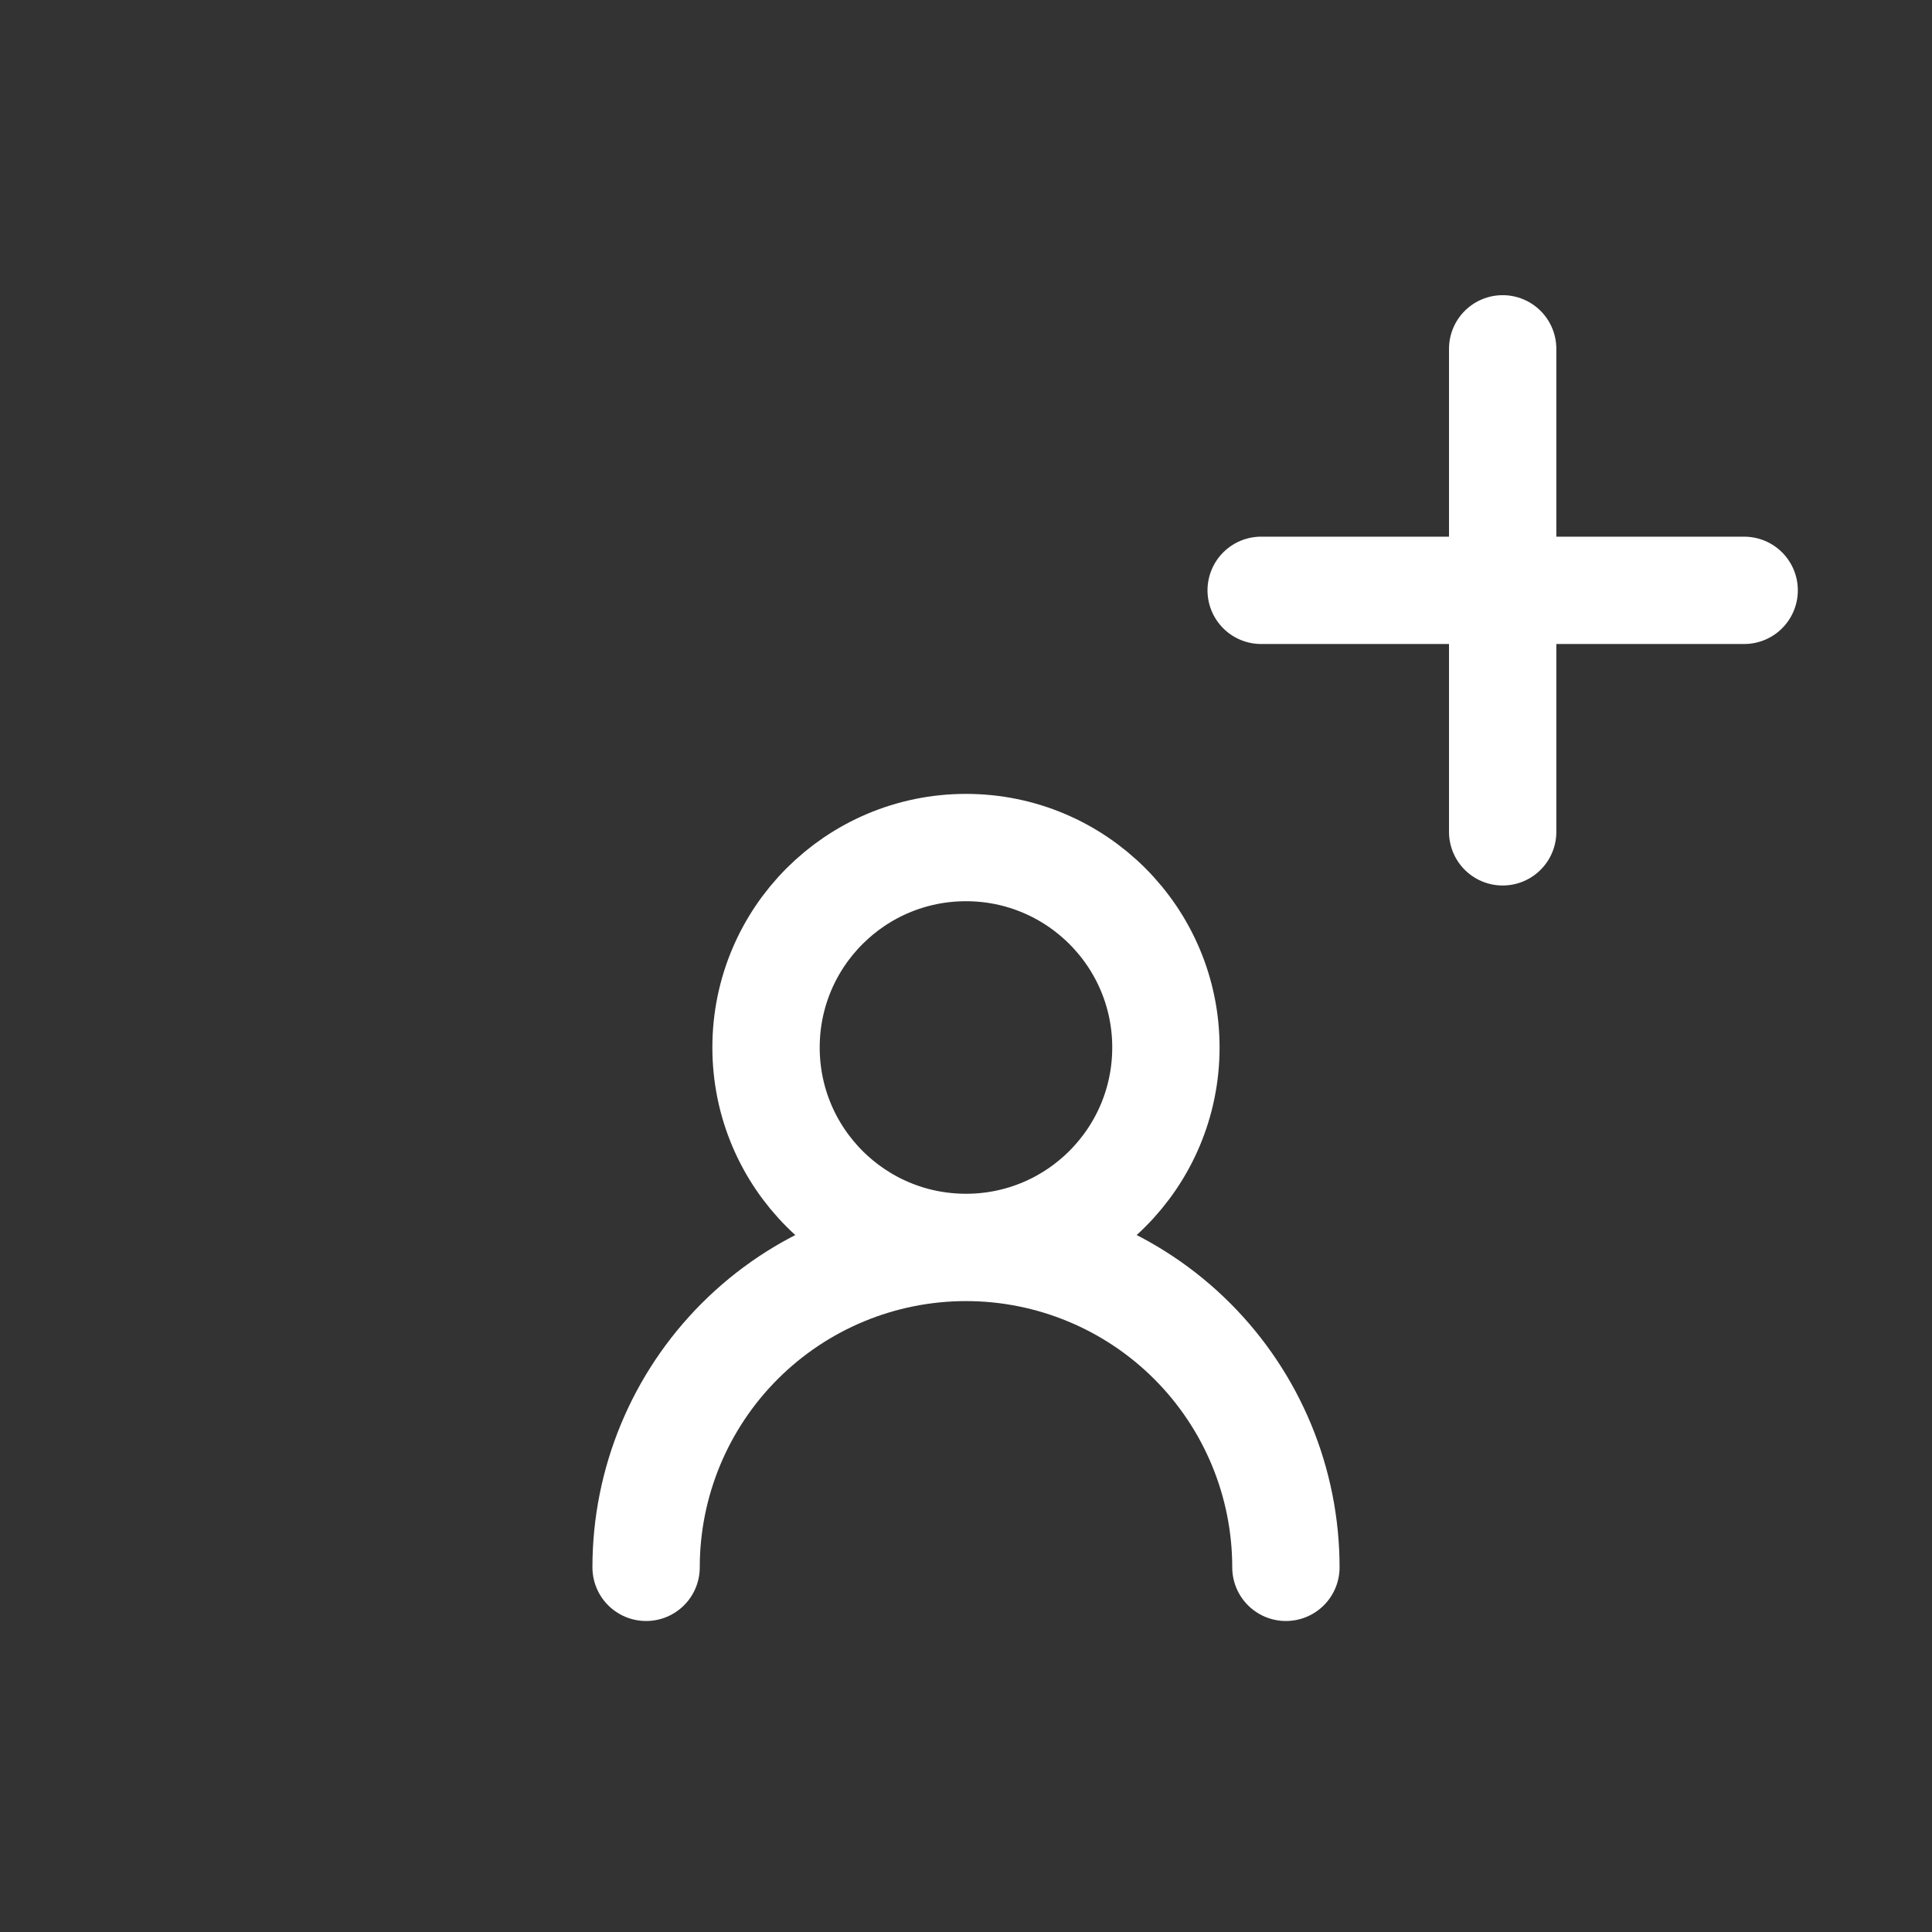 <svg width="36" height="36" viewBox="0 0 36 36" fill="none" xmlns="http://www.w3.org/2000/svg">
<rect x="0" y="0" width="36" height="36" fill="#333333" stroke="none"/>
<path d="M23.5 11H32.5M28 6.5V15.5" stroke="white" stroke-width="2" stroke-linecap="round" stroke-linejoin="round"/>
<path d="M18 23.244C20.057 23.244 21.725 21.576 21.725 19.518C21.725 17.461 20.057 15.793 18 15.793C15.942 15.793 14.274 17.461 14.274 19.518C14.274 21.576 15.942 23.244 18 23.244ZM18 23.244C19.581 23.244 21.097 23.872 22.215 24.99C23.333 26.108 23.961 27.624 23.961 29.205M18 23.244C16.419 23.244 14.903 23.872 13.785 24.99C12.667 26.108 12.039 27.624 12.039 29.205" stroke="white" stroke-width="2" stroke-linecap="round" stroke-linejoin="round"/>
</svg>
